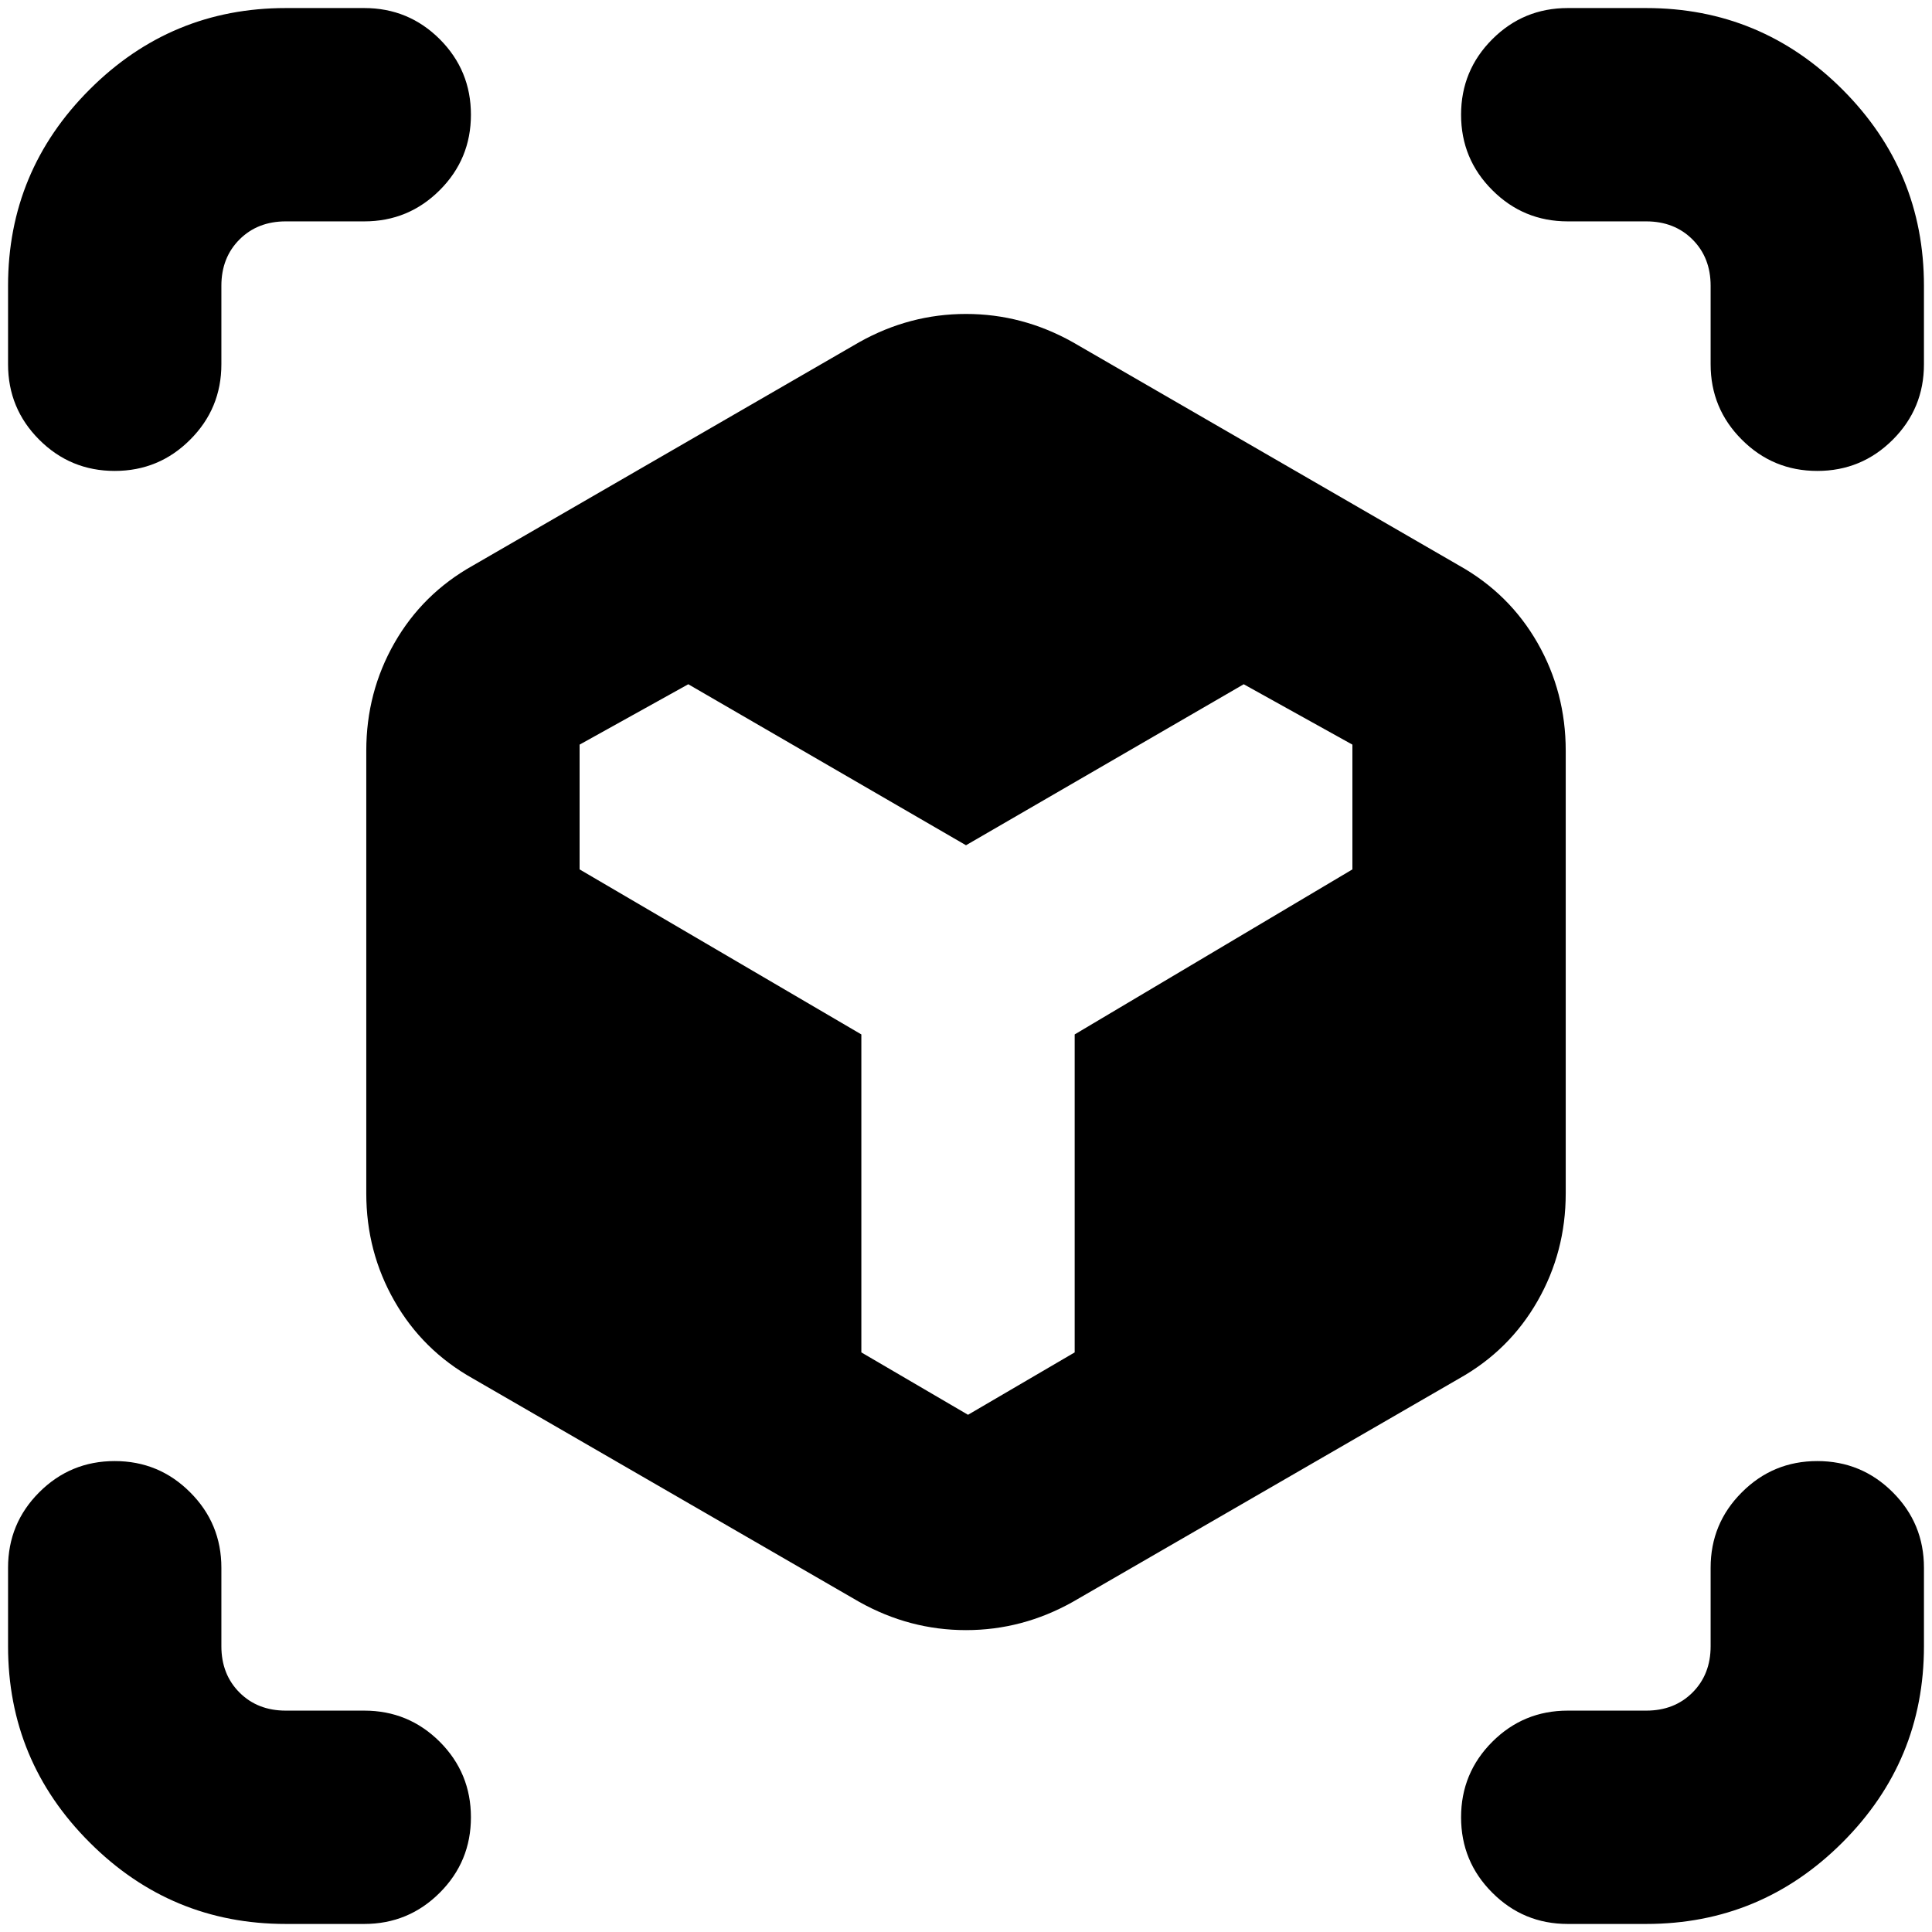 <svg xmlns="http://www.w3.org/2000/svg" height="24" width="24"><path d="M1.425 5.85q-.55 0-.938-.388Q.1 5.075.1 4.525V3.55q0-1.425 1.013-2.438Q2.125.1 3.55.1h.975q.55 0 .938.387.387.388.387.938 0 .55-.387.937-.388.388-.938.388H3.55q-.35 0-.575.225-.225.225-.225.575v.975q0 .55-.388.937-.387.388-.937.388ZM3.55 23.9q-1.425 0-2.437-1.013Q.1 21.875.1 20.45v-.975q0-.55.387-.937.388-.388.938-.388.55 0 .937.388.388.387.388.937v.975q0 .35.225.575.225.225.575.225h.975q.55 0 .938.387.387.388.387.938 0 .55-.387.937-.388.388-.938.388Zm15.925 0q-.55 0-.937-.388-.388-.387-.388-.937t.388-.938q.387-.387.937-.387h.975q.35 0 .575-.225.225-.225.225-.575v-.975q0-.55.388-.937.387-.388.937-.388t.938.388q.387.387.387.937v.975q0 1.425-1.012 2.437Q21.875 23.9 20.45 23.9Zm3.1-18.05q-.55 0-.937-.388-.388-.387-.388-.937V3.55q0-.35-.225-.575-.225-.225-.575-.225h-.975q-.55 0-.937-.388-.388-.387-.388-.937t.388-.938Q18.925.1 19.475.1h.975q1.425 0 2.438 1.012Q23.9 2.125 23.9 3.55v.975q0 .55-.387.937-.388.388-.938.388Zm-10.55 11.725 1.325-.775v-3.95l3.45-2.05V9.25l-1.35-.75-3.45 2-3.45-2-1.35.75v1.55l3.5 2.05v3.95Zm-1.35 2.325-4.8-2.775q-.625-.35-.975-.963-.35-.612-.35-1.337v-5.5q0-.725.35-1.338.35-.612.975-.962l4.8-2.775Q11.3 3.9 12 3.9t1.325.35l4.8 2.775q.625.35.975.962.35.613.35 1.338v5.5q0 .725-.35 1.337-.35.613-.975.963l-4.8 2.775q-.625.35-1.325.35t-1.325-.35Z"/></svg>
